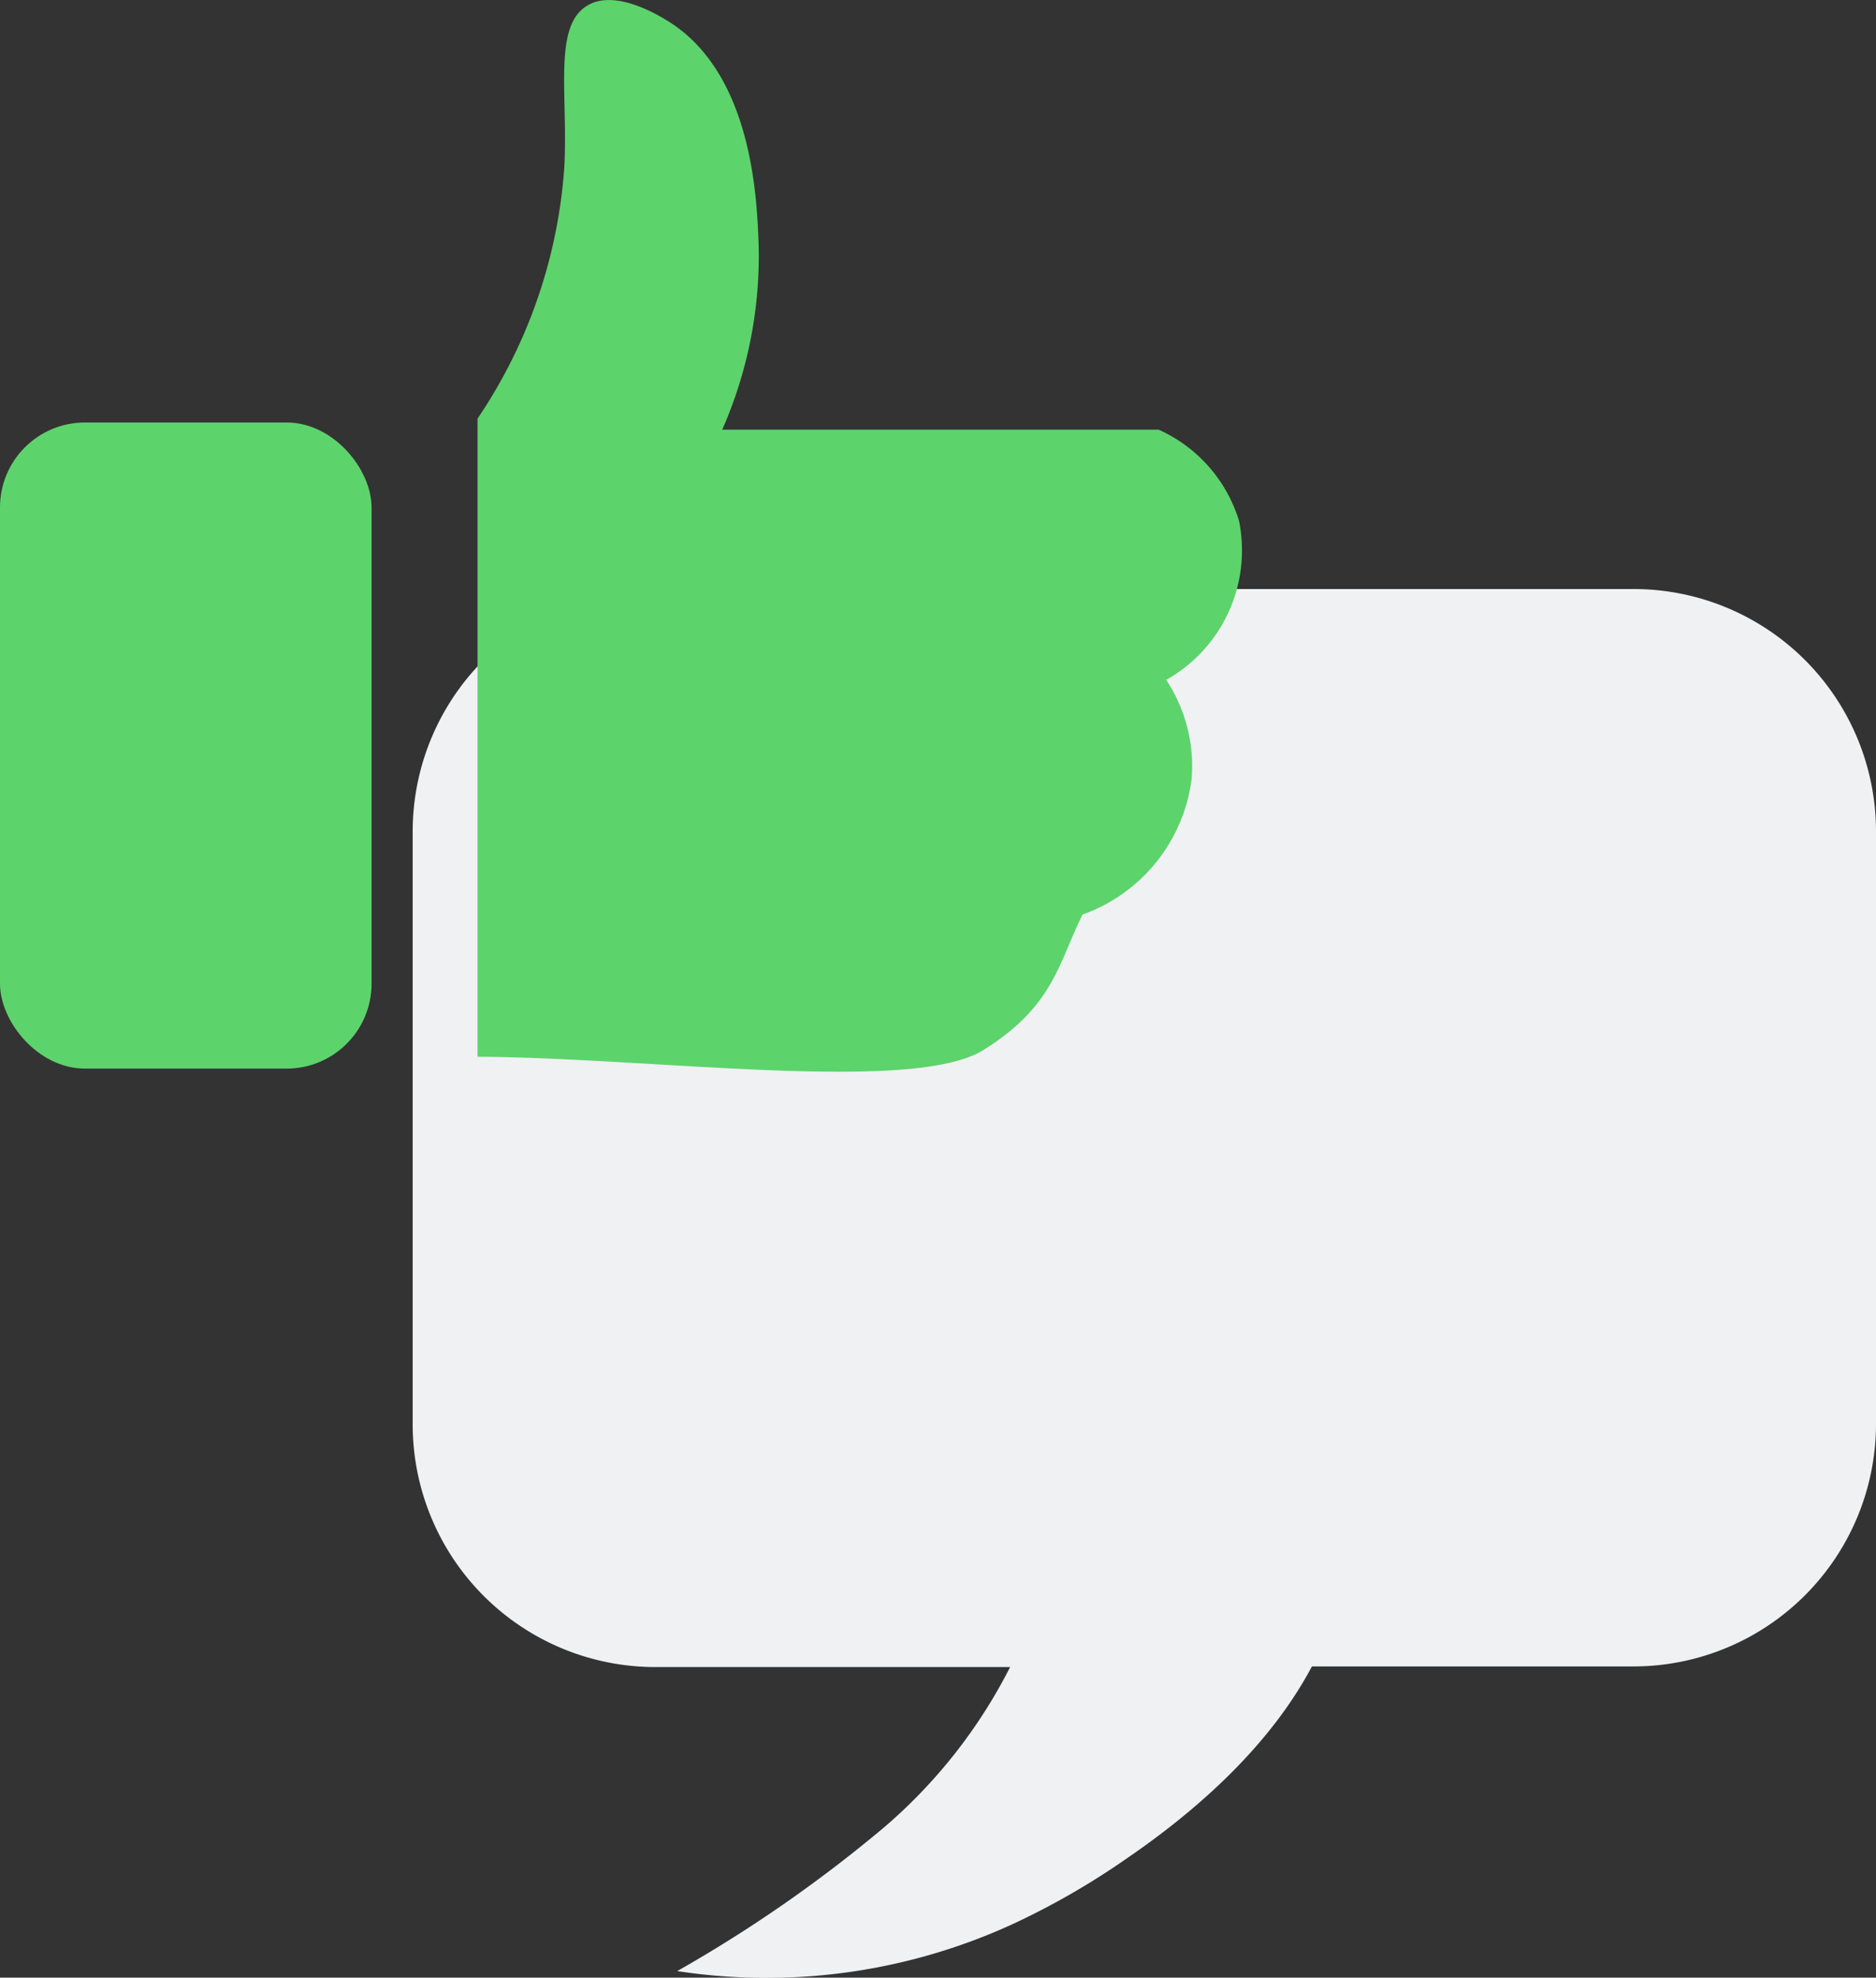 <svg xmlns="http://www.w3.org/2000/svg" viewBox="0 0 91.69 96.66"><rect x="0" y="0" width="91.69" height="96.66" fill="#333333" stroke="none"/><defs><style>.cls-1{fill:#eff1f3;}.cls-2{fill:#5dd36c;}</style></defs><g id="Layer_2" data-name="Layer 2"><g id="feedback"><path class="cls-1" d="M79.83,28.79H32A11.85,11.85,0,0,0,20.17,40.64v29A11.86,11.86,0,0,0,32,81.48H49.37a25.49,25.49,0,0,1-6.19,7.86,67.45,67.45,0,0,1-10.08,7A28.85,28.85,0,0,0,49.59,94a37.13,37.13,0,0,0,5.53-3.2c3.57-2.45,7-5.58,9-9.35H79.83A11.86,11.86,0,0,0,91.69,69.63v-29A11.85,11.85,0,0,0,79.83,28.79Z"/><rect class="cls-2" y="20.65" width="18.16" height="31.58" rx="4.15"/><path class="cls-2" d="M23.34,20.46V51.65c8.67.05,21.29,1.82,24.73-.33s3.66-4.25,4.84-6.62a8.12,8.12,0,0,0,5.33-6.62A7.65,7.65,0,0,0,57,33.23a7.26,7.26,0,0,0,3.56-7.76A7.18,7.18,0,0,0,56.63,21H35.3a21.1,21.1,0,0,0,1.78-9C37,9.82,36.81,3.67,32.71,1.07c-.37-.23-2.6-1.65-4-.8-1.69,1-.94,4.31-1.13,7.91A25,25,0,0,1,23.34,20.46Z"/></g></g></svg>